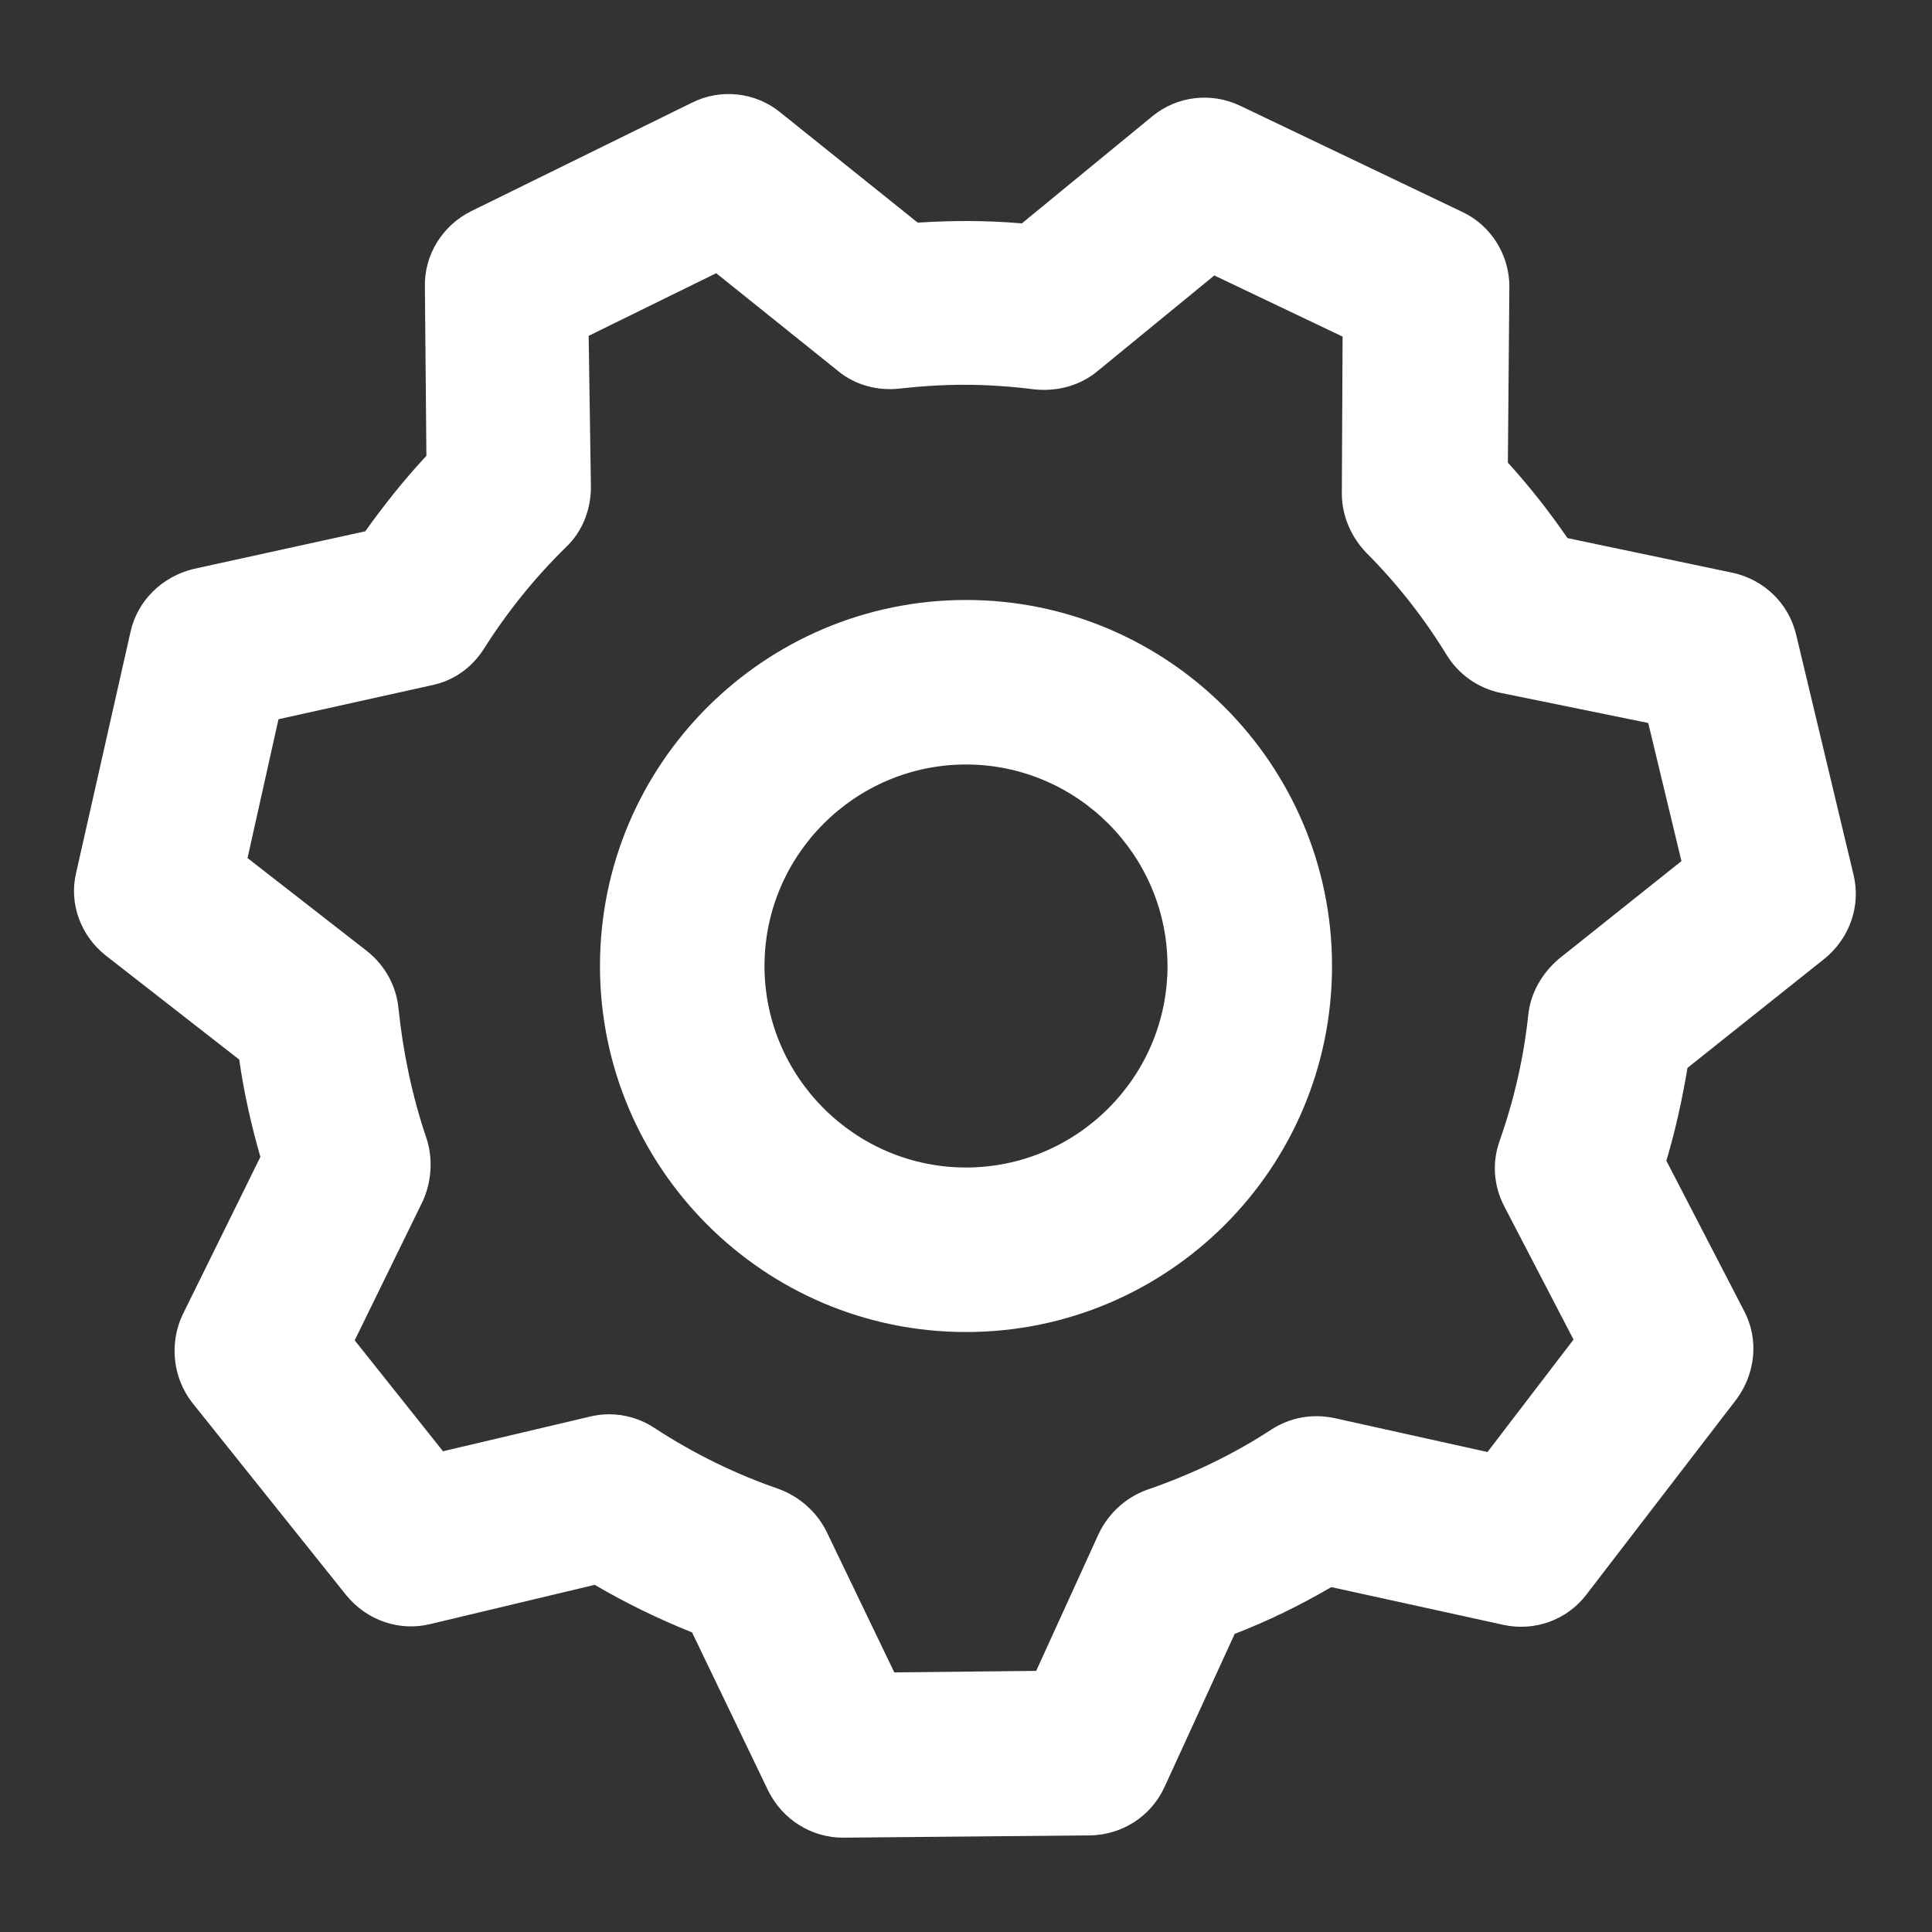 <?xml version="1.0" encoding="utf-8"?>
<!-- Svg Vector Icons : http://www.onlinewebfonts.com/icon -->
<!DOCTYPE svg PUBLIC "-//W3C//DTD SVG 1.1//EN" "http://www.w3.org/Graphics/SVG/1.1/DTD/svg11.dtd">
<svg version="1.1" xmlns="http://www.w3.org/2000/svg" xmlns:xlink="http://www.w3.org/1999/xlink" x="0px" y="0px" viewBox="0 0 256 256" enable-background="new 0 0 256 256" xml:space="preserve">
<rect x="0" y="0" width="256" height="256" fill="#333333" stroke="none"/>
<g><g><path fill="#FFFFFF" d="M128,176.5c-26.8,0-48.5-21.8-48.5-48.5c0-26.8,21.8-48.5,48.5-48.5c26.8,0,48.5,21.8,48.5,48.5C176.5,154.8,154.8,176.5,128,176.5z M128,101.3c-14.7,0-26.7,12-26.7,26.7s12,26.7,26.7,26.7c14.7,0,26.7-12,26.7-26.7S142.7,101.3,128,101.3z"/><path fill="#FFFFFF" d="M111.7,243.5c-4.2,0-8-2.4-9.9-6.2l-10.1-21c-4.5-1.8-8.8-3.9-12.9-6.3l-21.8,5.2c-4.1,1-8.4-0.5-11.1-3.8l-20.4-25.5c-2.6-3.3-3.1-7.9-1.3-11.7l10.3-20.9c-1.2-4.2-2.2-8.6-2.8-12.9l-17.7-13.8c-3.3-2.6-4.9-6.9-3.9-11l7.2-31.9c0.9-4.1,4.2-7.3,8.3-8.3l22.8-5c2.5-3.5,5.2-6.9,8.1-10L56.3,38c-0.1-4.2,2.3-8.1,6.1-10l29.3-14.4c3.8-1.9,8.4-1.4,11.7,1.3l18.2,14.6c4.7-0.3,9.1-0.3,13.8,0.1l17.3-14.2c3.3-2.7,7.8-3.2,11.6-1.4l29.5,14.1c3.8,1.8,6.2,5.7,6.2,9.9l-0.2,23.3c2.9,3.2,5.5,6.5,7.9,10l21.9,4.6c4.1,0.9,7.4,4,8.4,8.2l7.6,31.8c1,4.1-0.5,8.4-3.8,11.1l-18.2,14.5c-0.7,4.2-1.6,8.3-2.8,12.3l10.3,19.9c2,3.8,1.5,8.3-1,11.7l-19.9,25.9c-2.6,3.4-6.9,4.9-11,4l-22.8-5c-4.1,2.4-8.4,4.5-12.8,6.2l-9.3,20.3c-1.8,3.9-5.6,6.3-9.8,6.4L111.7,243.5C111.8,243.5,111.7,243.5,111.7,243.5z M80.7,187.4c2.1,0,4.2,0.6,6,1.8c5.2,3.4,10.7,6.1,16.5,8.1c2.7,1,5,3,6.3,5.6l9,18.7l18.8-0.2l8.3-18.2c1.3-2.7,3.6-4.8,6.4-5.8c5.8-2,11.3-4.6,16.5-8c2.5-1.6,5.4-2.1,8.3-1.5l20.3,4.5l11.4-14.9l-9.2-17.7c-1.4-2.7-1.6-5.8-0.6-8.6c1.9-5.4,3.2-11,3.8-16.7c0.3-2.9,1.8-5.5,4-7.4l16.3-13l-4.4-18.3l-19.6-4c-2.9-0.6-5.5-2.4-7.1-5c-3-4.9-6.6-9.5-10.7-13.6c-2-2.1-3.2-4.9-3.2-7.8l0.1-20.8l-17-8.1l-15.5,12.7c-2.3,1.9-5.3,2.7-8.3,2.4c-6.3-0.8-11.8-0.8-18-0.1c-2.9,0.3-5.8-0.5-8-2.3l-16.2-13l-16.9,8.3l0.3,20c0,3-1.1,5.9-3.3,8c-4.1,4-7.8,8.6-10.9,13.5c-1.6,2.5-4,4.2-6.9,4.8l-20.3,4.5l-4.1,18.4l15.8,12.3c2.4,1.9,3.9,4.6,4.2,7.6c0.6,5.8,1.8,11.6,3.7,17.2c0.9,2.7,0.7,5.8-0.5,8.4L47,177.6l11.7,14.7l19.5-4.6C79,187.5,79.9,187.4,80.7,187.4z"/></g></g>
</svg>